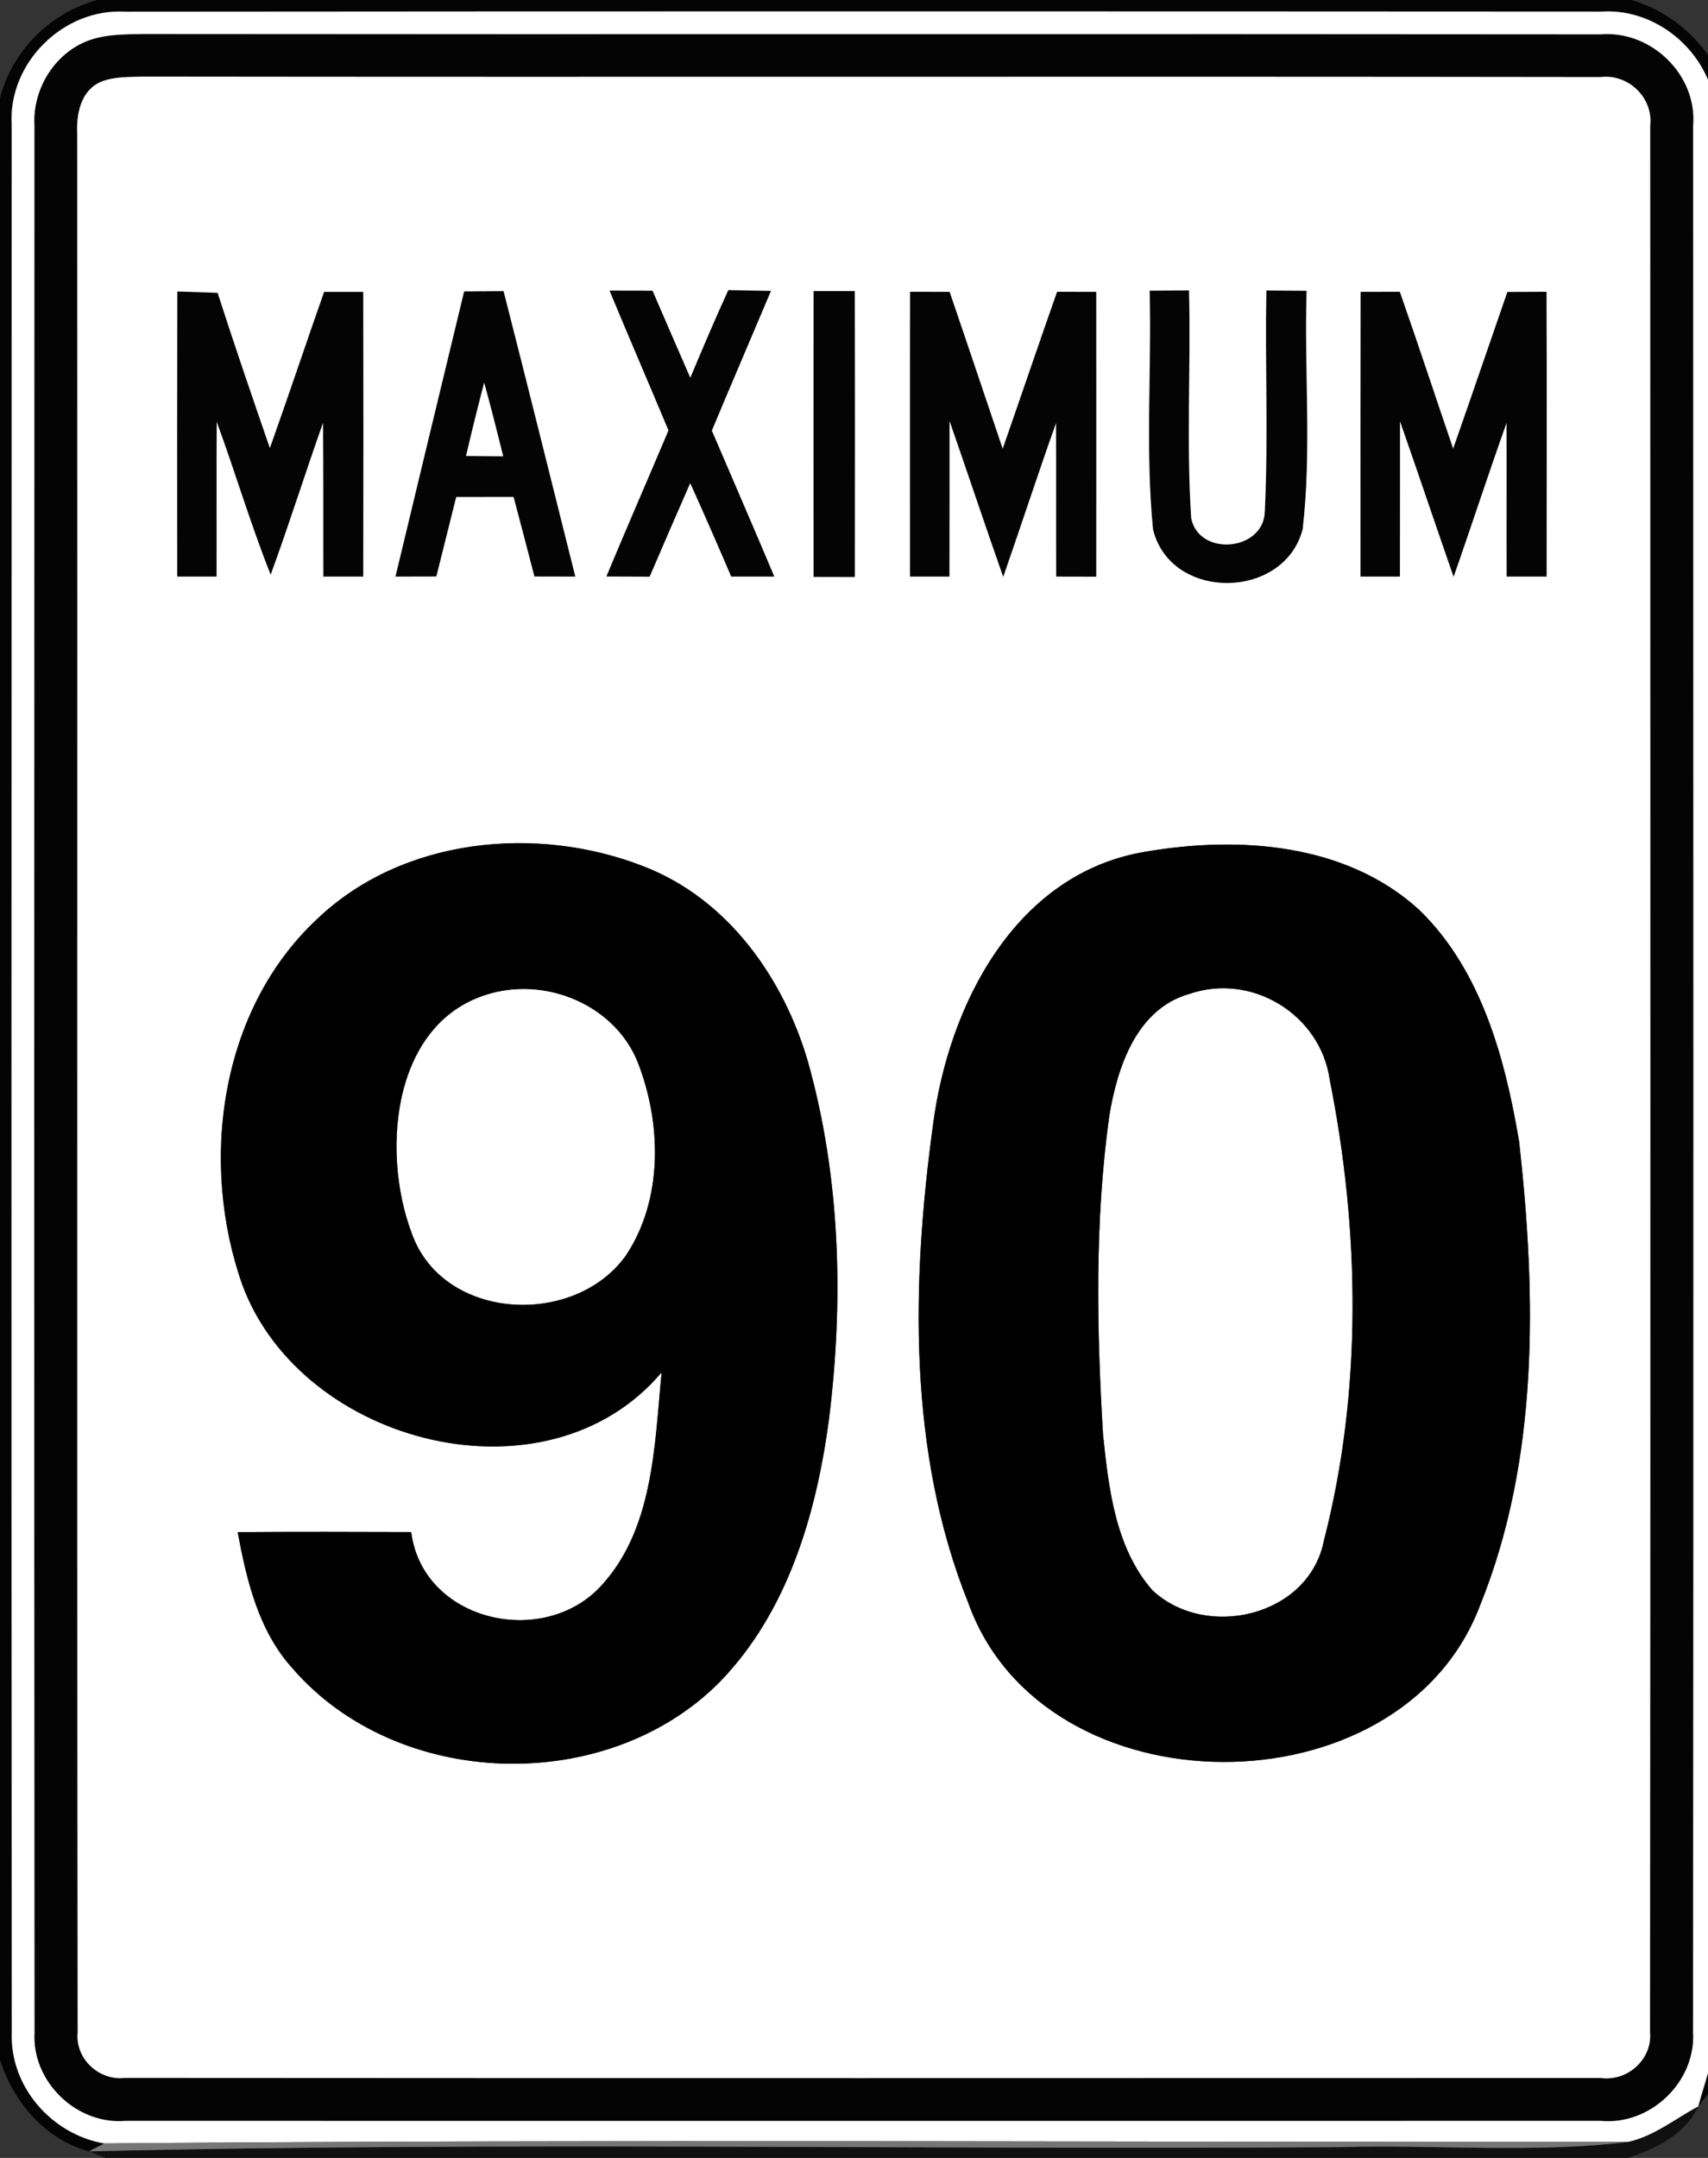 <!-- Generated by IcoMoon.io -->
<svg version="1.1" xmlns="http://www.w3.org/2000/svg" width="19" height="24" viewBox="0 0 19 24">
<rect x="0" y="0" width="19" height="24" fill="#333333" stroke="none"/>
<title>regulatory--maximum-speed-limit-90--g3</title>
<path fill="#040404" d="M1.079 0h17.067c0.491 0.143 0.876 0.514 1.054 0.99v21.966c-0.082 0.17-0.19 0.326-0.309 0.472 0.082-0.302 0.202-0.601 0.199-0.919-0.002-7.040 0.004-14.080-0.002-21.12 0.040-0.694-0.586-1.307-1.278-1.26-5.472-0.003-10.943-0.004-16.414 0.001-0.692-0.042-1.311 0.573-1.266 1.266-0.002 7.069-0.005 14.139 0.001 21.209-0.023 0.601 0.443 1.133 1.029 1.234l-0.171 0.088c-0.489-0.134-0.835-0.544-0.989-1.015v-21.823c0.14-0.529 0.553-0.942 1.079-1.089z"></path>
<path fill="#040404" d="M1.031 0.435c0.184-0.056 0.379-0.053 0.569-0.057 5.401 0.006 10.803-0.002 16.205 0.004 0.562-0.047 1.076 0.449 1.030 1.015 0.002 7.069 0.005 14.138-0.001 21.206 0.032 0.552-0.476 1.036-1.025 0.985-5.472 0-10.945 0.001-16.417 0-0.542 0.044-1.040-0.438-1.008-0.982-0.005-7.070-0.003-14.141-0.001-21.211-0.024-0.418 0.244-0.837 0.648-0.96M1.125 0.909c-0.23 0.096-0.278 0.366-0.266 0.588 0.005 7.035-0.004 14.071 0.005 21.107-0.029 0.294 0.239 0.541 0.528 0.506 5.472 0.004 10.944 0.002 16.416 0.001 0.298 0.040 0.575-0.209 0.547-0.512 0.006-7.066 0.003-14.132 0.002-21.199 0.036-0.312-0.241-0.58-0.552-0.543-5.402-0.008-10.804 0.002-16.206-0.005-0.159 0.006-0.324-0.003-0.474 0.057z"></path>
<path fill="#040404" d="M1.972 3.242c0.149 0.004 0.299 0.009 0.449 0.015 0.186 0.578 0.383 1.152 0.581 1.726 0.206-0.577 0.4-1.159 0.603-1.737 0.146 0 0.291 0 0.436 0 0.002 1.056 0.002 2.111 0 3.167-0.148 0-0.296 0-0.444 0-0.002-0.569 0.002-1.139-0.004-1.709-0.199 0.561-0.377 1.129-0.582 1.688-0.223-0.559-0.393-1.136-0.6-1.7-0.004 0.574 0 1.148-0.002 1.721-0.146 0-0.292 0-0.438 0-0.001-1.057-0.001-2.114 0.001-3.171z"></path>
<path fill="#040404" d="M5.163 3.241c0.146-0.001 0.292-0.002 0.439-0.003 0.27 1.057 0.533 2.117 0.798 3.175-0.152 0-0.303 0-0.455-0.001-0.076-0.295-0.154-0.59-0.232-0.885-0.213 0-0.425 0.001-0.638 0.001-0.074 0.295-0.148 0.59-0.221 0.884-0.152 0.001-0.303 0.001-0.455 0.001 0.253-1.058 0.509-2.115 0.764-3.172M5.386 4.255c-0.071 0.271-0.138 0.543-0.202 0.816 0.138 0.001 0.276 0.002 0.414 0.004-0.068-0.274-0.137-0.548-0.212-0.82z"></path>
<path fill="#040404" d="M6.78 3.232c0.16 0 0.32 0.001 0.479 0.001 0.14 0.323 0.279 0.646 0.42 0.968 0.137-0.326 0.275-0.653 0.423-0.975 0.158 0.004 0.316 0.007 0.475 0.009-0.219 0.518-0.441 1.035-0.658 1.554 0.231 0.541 0.467 1.081 0.695 1.624-0.161 0-0.32 0-0.48 0-0.149-0.348-0.3-0.694-0.456-1.039-0.152 0.346-0.302 0.692-0.451 1.040-0.16-0.001-0.321-0.001-0.482-0.002 0.226-0.543 0.462-1.083 0.691-1.625-0.217-0.519-0.44-1.035-0.656-1.555z"></path>
<path fill="#040404" d="M9.050 3.237c0.153 0 0.306 0 0.459 0 0.003 1.060 0.002 2.12 0.001 3.181-0.154-0.001-0.307-0.001-0.46-0.001-0.001-1.060-0.001-2.12 0-3.18z"></path>
<path fill="#040404" d="M10.124 3.245c0.147 0.001 0.293 0.001 0.44 0.001 0.199 0.581 0.393 1.163 0.59 1.744 0.203-0.581 0.4-1.164 0.605-1.745 0.145 0.001 0.291 0.001 0.436 0.001 0.001 1.056 0.001 2.112 0 3.168-0.149-0.001-0.297-0.001-0.446-0.001-0.002-0.569 0.001-1.138-0.002-1.706-0.202 0.568-0.389 1.141-0.587 1.71-0.203-0.577-0.396-1.157-0.597-1.734-0.001 0.576 0.001 1.153-0.001 1.73-0.147 0-0.293 0-0.439 0 0-1.056-0.002-2.112 0.001-3.168z"></path>
<path fill="#040404" d="M12.789 3.233c0.146-0.001 0.292-0.002 0.438-0.003 0.021 0.844-0.031 1.69 0.024 2.532 0.085 0.433 0.808 0.37 0.819-0.075 0.039-0.817 0.002-1.637 0.017-2.456 0.149 0.001 0.298 0.002 0.448 0.003-0.028 0.883 0.058 1.775-0.044 2.652-0.205 0.791-1.472 0.804-1.665 0-0.086-0.879-0.015-1.769-0.037-2.653z"></path>
<path fill="#040404" d="M15.135 3.246c0.145 0 0.291-0.001 0.437-0.001 0.203 0.58 0.395 1.163 0.593 1.744 0.204-0.58 0.401-1.161 0.603-1.742 0.145-0.001 0.29-0.001 0.436-0.002 0.004 1.056 0.001 2.112 0.001 3.168-0.148 0-0.297 0-0.445 0-0.002-0.569 0.001-1.139-0.001-1.708-0.203 0.568-0.389 1.142-0.589 1.711-0.201-0.576-0.394-1.154-0.596-1.729-0.001 0.575 0.001 1.151-0.001 1.726-0.147 0-0.293 0-0.439 0 0-1.056-0.001-2.111 0.001-3.167z"></path>
<path fill="#fff" d="M0.13 1.396c-0.045-0.693 0.574-1.308 1.266-1.266 5.471-0.005 10.942-0.004 16.414-0.001 0.692-0.047 1.318 0.566 1.278 1.26 0.006 7.040 0 14.080 0.002 21.12 0.003 0.318-0.117 0.617-0.199 0.919-0.255 0.137-0.489 0.329-0.776 0.394-5.651 0.004-11.305-0.031-16.955 0.017-0.586-0.101-1.052-0.633-1.029-1.234-0.006-7.070-0.003-14.14-0.001-21.209M1.031 0.435c-0.404 0.123-0.672 0.542-0.648 0.96-0.002 7.070-0.004 14.141 0.001 21.211-0.032 0.544 0.466 1.026 1.008 0.982 5.472 0.001 10.945 0 16.417 0 0.549 0.051 1.057-0.433 1.025-0.985 0.006-7.068 0.003-14.137 0.001-21.206 0.046-0.566-0.468-1.062-1.030-1.015-5.402-0.006-10.804 0.002-16.205-0.004-0.19 0.004-0.385 0.001-0.569 0.057z"></path>
<path fill="#fff" d="M1.125 0.909c0.15-0.060 0.315-0.051 0.474-0.057 5.402 0.007 10.804-0.003 16.206 0.005 0.311-0.037 0.588 0.231 0.552 0.543 0.001 7.067 0.004 14.133-0.002 21.199 0.028 0.303-0.249 0.552-0.547 0.512-5.472 0.001-10.944 0.003-16.416-0.001-0.289 0.035-0.557-0.212-0.528-0.506-0.009-7.036 0-14.072-0.005-21.107-0.012-0.222 0.036-0.492 0.266-0.588M1.972 3.242c-0.002 1.057-0.002 2.114-0.001 3.171 0.146 0 0.292 0 0.438 0 0.002-0.573-0.002-1.147 0.002-1.721 0.207 0.564 0.377 1.141 0.6 1.7 0.205-0.559 0.383-1.127 0.582-1.688 0.006 0.57 0.002 1.14 0.004 1.709 0.148 0 0.296 0 0.444 0 0.002-1.056 0.002-2.111 0-3.167-0.145 0-0.29 0-0.436 0-0.203 0.578-0.397 1.16-0.603 1.737-0.198-0.574-0.395-1.148-0.581-1.726-0.15-0.006-0.3-0.011-0.449-0.015M5.163 3.241c-0.255 1.057-0.511 2.114-0.764 3.172 0.152 0 0.303 0 0.455-0.001 0.073-0.294 0.147-0.589 0.221-0.884 0.213 0 0.425-0.001 0.638-0.001 0.078 0.295 0.156 0.59 0.232 0.885 0.152 0.001 0.303 0.001 0.455 0.001-0.265-1.058-0.528-2.118-0.798-3.175-0.147 0.001-0.293 0.002-0.439 0.003M6.78 3.232c0.216 0.52 0.439 1.036 0.656 1.555-0.229 0.542-0.465 1.082-0.691 1.625 0.161 0.001 0.322 0.001 0.482 0.002 0.149-0.348 0.299-0.694 0.451-1.040 0.156 0.345 0.307 0.691 0.456 1.039 0.16 0 0.319 0 0.48 0-0.228-0.543-0.464-1.083-0.695-1.624 0.217-0.519 0.439-1.036 0.658-1.554-0.159-0.002-0.317-0.005-0.475-0.009-0.148 0.322-0.286 0.649-0.423 0.975-0.141-0.322-0.28-0.645-0.42-0.968-0.159 0-0.319-0.001-0.479-0.001M9.050 3.237c-0.001 1.060-0.001 2.12 0 3.18 0.153 0 0.306 0 0.46 0.001 0.001-1.061 0.002-2.121-0.001-3.181-0.153 0-0.306 0-0.459 0M10.124 3.245c-0.003 1.056-0.001 2.112-0.001 3.168 0.146 0 0.292 0 0.439 0 0.002-0.577 0-1.154 0.001-1.73 0.201 0.577 0.394 1.157 0.597 1.734 0.198-0.569 0.385-1.142 0.587-1.71 0.003 0.568 0 1.137 0.002 1.706 0.149 0 0.297 0 0.446 0.001 0.001-1.056 0.001-2.112 0-3.168-0.145 0-0.291 0-0.436-0.001-0.205 0.581-0.402 1.164-0.605 1.745-0.197-0.581-0.391-1.163-0.59-1.744-0.147 0-0.293 0-0.44-0.001M12.789 3.233c0.022 0.884-0.049 1.774 0.037 2.653 0.193 0.804 1.46 0.791 1.665 0 0.102-0.877 0.016-1.769 0.044-2.652-0.15-0.001-0.299-0.002-0.448-0.003-0.015 0.819 0.022 1.639-0.017 2.456-0.011 0.445-0.734 0.508-0.819 0.075-0.055-0.842-0.003-1.688-0.024-2.532-0.146 0.001-0.292 0.002-0.438 0.003M15.135 3.246c-0.002 1.056-0.001 2.111-0.001 3.167 0.146 0 0.292 0 0.439 0 0.002-0.575 0-1.151 0.001-1.726 0.202 0.575 0.395 1.153 0.596 1.729 0.2-0.569 0.386-1.143 0.589-1.711 0.002 0.569-0.001 1.139 0.001 1.708 0.148 0 0.297 0 0.445 0 0-1.056 0.003-2.112-0.001-3.168-0.146 0.001-0.291 0.001-0.436 0.002-0.202 0.581-0.399 1.162-0.603 1.742-0.198-0.581-0.39-1.164-0.593-1.744-0.146 0-0.292 0.001-0.437 0.001M3.524 10.225c-1.085 1.015-1.309 2.719-0.824 4.076 0.667 1.773 3.389 2.467 4.66 0.962-0.080 0.822-0.089 1.769-0.699 2.402-0.654 0.666-1.961 0.355-2.087-0.626-0.643-0.002-1.287-0.004-1.93 0.001 0.1 0.536 0.232 1.098 0.609 1.514 1.17 1.354 3.496 1.422 4.753 0.153 0.755-0.777 1.072-1.86 1.214-2.909 0.166-1.325 0.131-2.691-0.23-3.982-0.27-0.935-0.893-1.818-1.827-2.179-1.192-0.468-2.69-0.322-3.639 0.588M12.746 9.472c-1.45 0.237-2.193 1.704-2.366 3.031-0.242 1.764-0.282 3.648 0.392 5.326 0.842 2.347 4.806 2.354 5.689 0.034 0.661-1.629 0.63-3.446 0.438-5.166-0.156-0.925-0.42-1.909-1.115-2.581-0.814-0.74-2.002-0.821-3.038-0.644z"></path>
<path fill="#fff" d="M5.386 4.255c0.075 0.272 0.144 0.546 0.212 0.82-0.138-0.002-0.276-0.003-0.414-0.004 0.064-0.273 0.131-0.545 0.202-0.816z"></path>
<path fill="#fff" d="M5.527 11.031c0.622-0.138 1.32 0.176 1.565 0.777 0.268 0.681 0.287 1.526-0.127 2.152-0.571 0.806-2.036 0.734-2.384-0.241-0.353-0.932-0.213-2.429 0.946-2.688z"></path>
<path fill="#fff" d="M13.237 11.052c0.692-0.235 1.453 0.234 1.555 0.956 0.335 1.678 0.364 3.462-0.064 5.124-0.165 0.847-1.315 1.115-1.911 0.552-0.411-0.473-0.484-1.13-0.547-1.729-0.070-1.177-0.093-2.368 0.069-3.539 0.089-0.544 0.302-1.199 0.898-1.364z"></path>
<path fill="#000" d="M3.524 10.225c0.949-0.91 2.447-1.056 3.639-0.588 0.934 0.361 1.557 1.244 1.827 2.179 0.361 1.291 0.396 2.657 0.23 3.982-0.142 1.049-0.459 2.132-1.214 2.909-1.257 1.269-3.583 1.201-4.753-0.153-0.377-0.416-0.509-0.978-0.609-1.514 0.643-0.005 1.287-0.003 1.93-0.001 0.126 0.981 1.433 1.292 2.087 0.626 0.61-0.633 0.619-1.58 0.699-2.402-1.271 1.505-3.993 0.811-4.66-0.962-0.485-1.357-0.261-3.061 0.824-4.076M5.527 11.031c-1.159 0.259-1.299 1.756-0.946 2.688 0.348 0.975 1.813 1.047 2.384 0.241 0.414-0.626 0.395-1.471 0.127-2.152-0.245-0.601-0.943-0.915-1.565-0.777z"></path>
<path fill="#000" d="M12.746 9.472c1.036-0.177 2.224-0.096 3.038 0.644 0.695 0.672 0.959 1.656 1.115 2.581 0.192 1.72 0.223 3.537-0.438 5.166-0.883 2.32-4.847 2.313-5.689-0.034-0.674-1.678-0.634-3.562-0.392-5.326 0.173-1.327 0.916-2.794 2.366-3.031M13.237 11.052c-0.596 0.165-0.809 0.82-0.898 1.364-0.162 1.171-0.139 2.362-0.069 3.539 0.063 0.599 0.136 1.256 0.547 1.729 0.596 0.563 1.746 0.295 1.911-0.552 0.428-1.662 0.399-3.446 0.064-5.124-0.102-0.722-0.863-1.191-1.555-0.956z"></path>
<path fill="#060606" opacity="0.76" d="M18.115 23.822c0.287-0.065 0.521-0.257 0.776-0.394-0.148 0.313-0.466 0.466-0.778 0.572h-16.94l-0.184-0.073c4.634-0.109 9.274-0.015 13.911-0.047 1.071-0.031 2.149 0.071 3.215-0.058z"></path>
<path fill="#767676" d="M1.16 23.839c5.65-0.048 11.304-0.013 16.955-0.017-1.066 0.129-2.144 0.027-3.215 0.058-4.637 0.032-9.277-0.062-13.911 0.047l0.171-0.088z"></path>
</svg>
